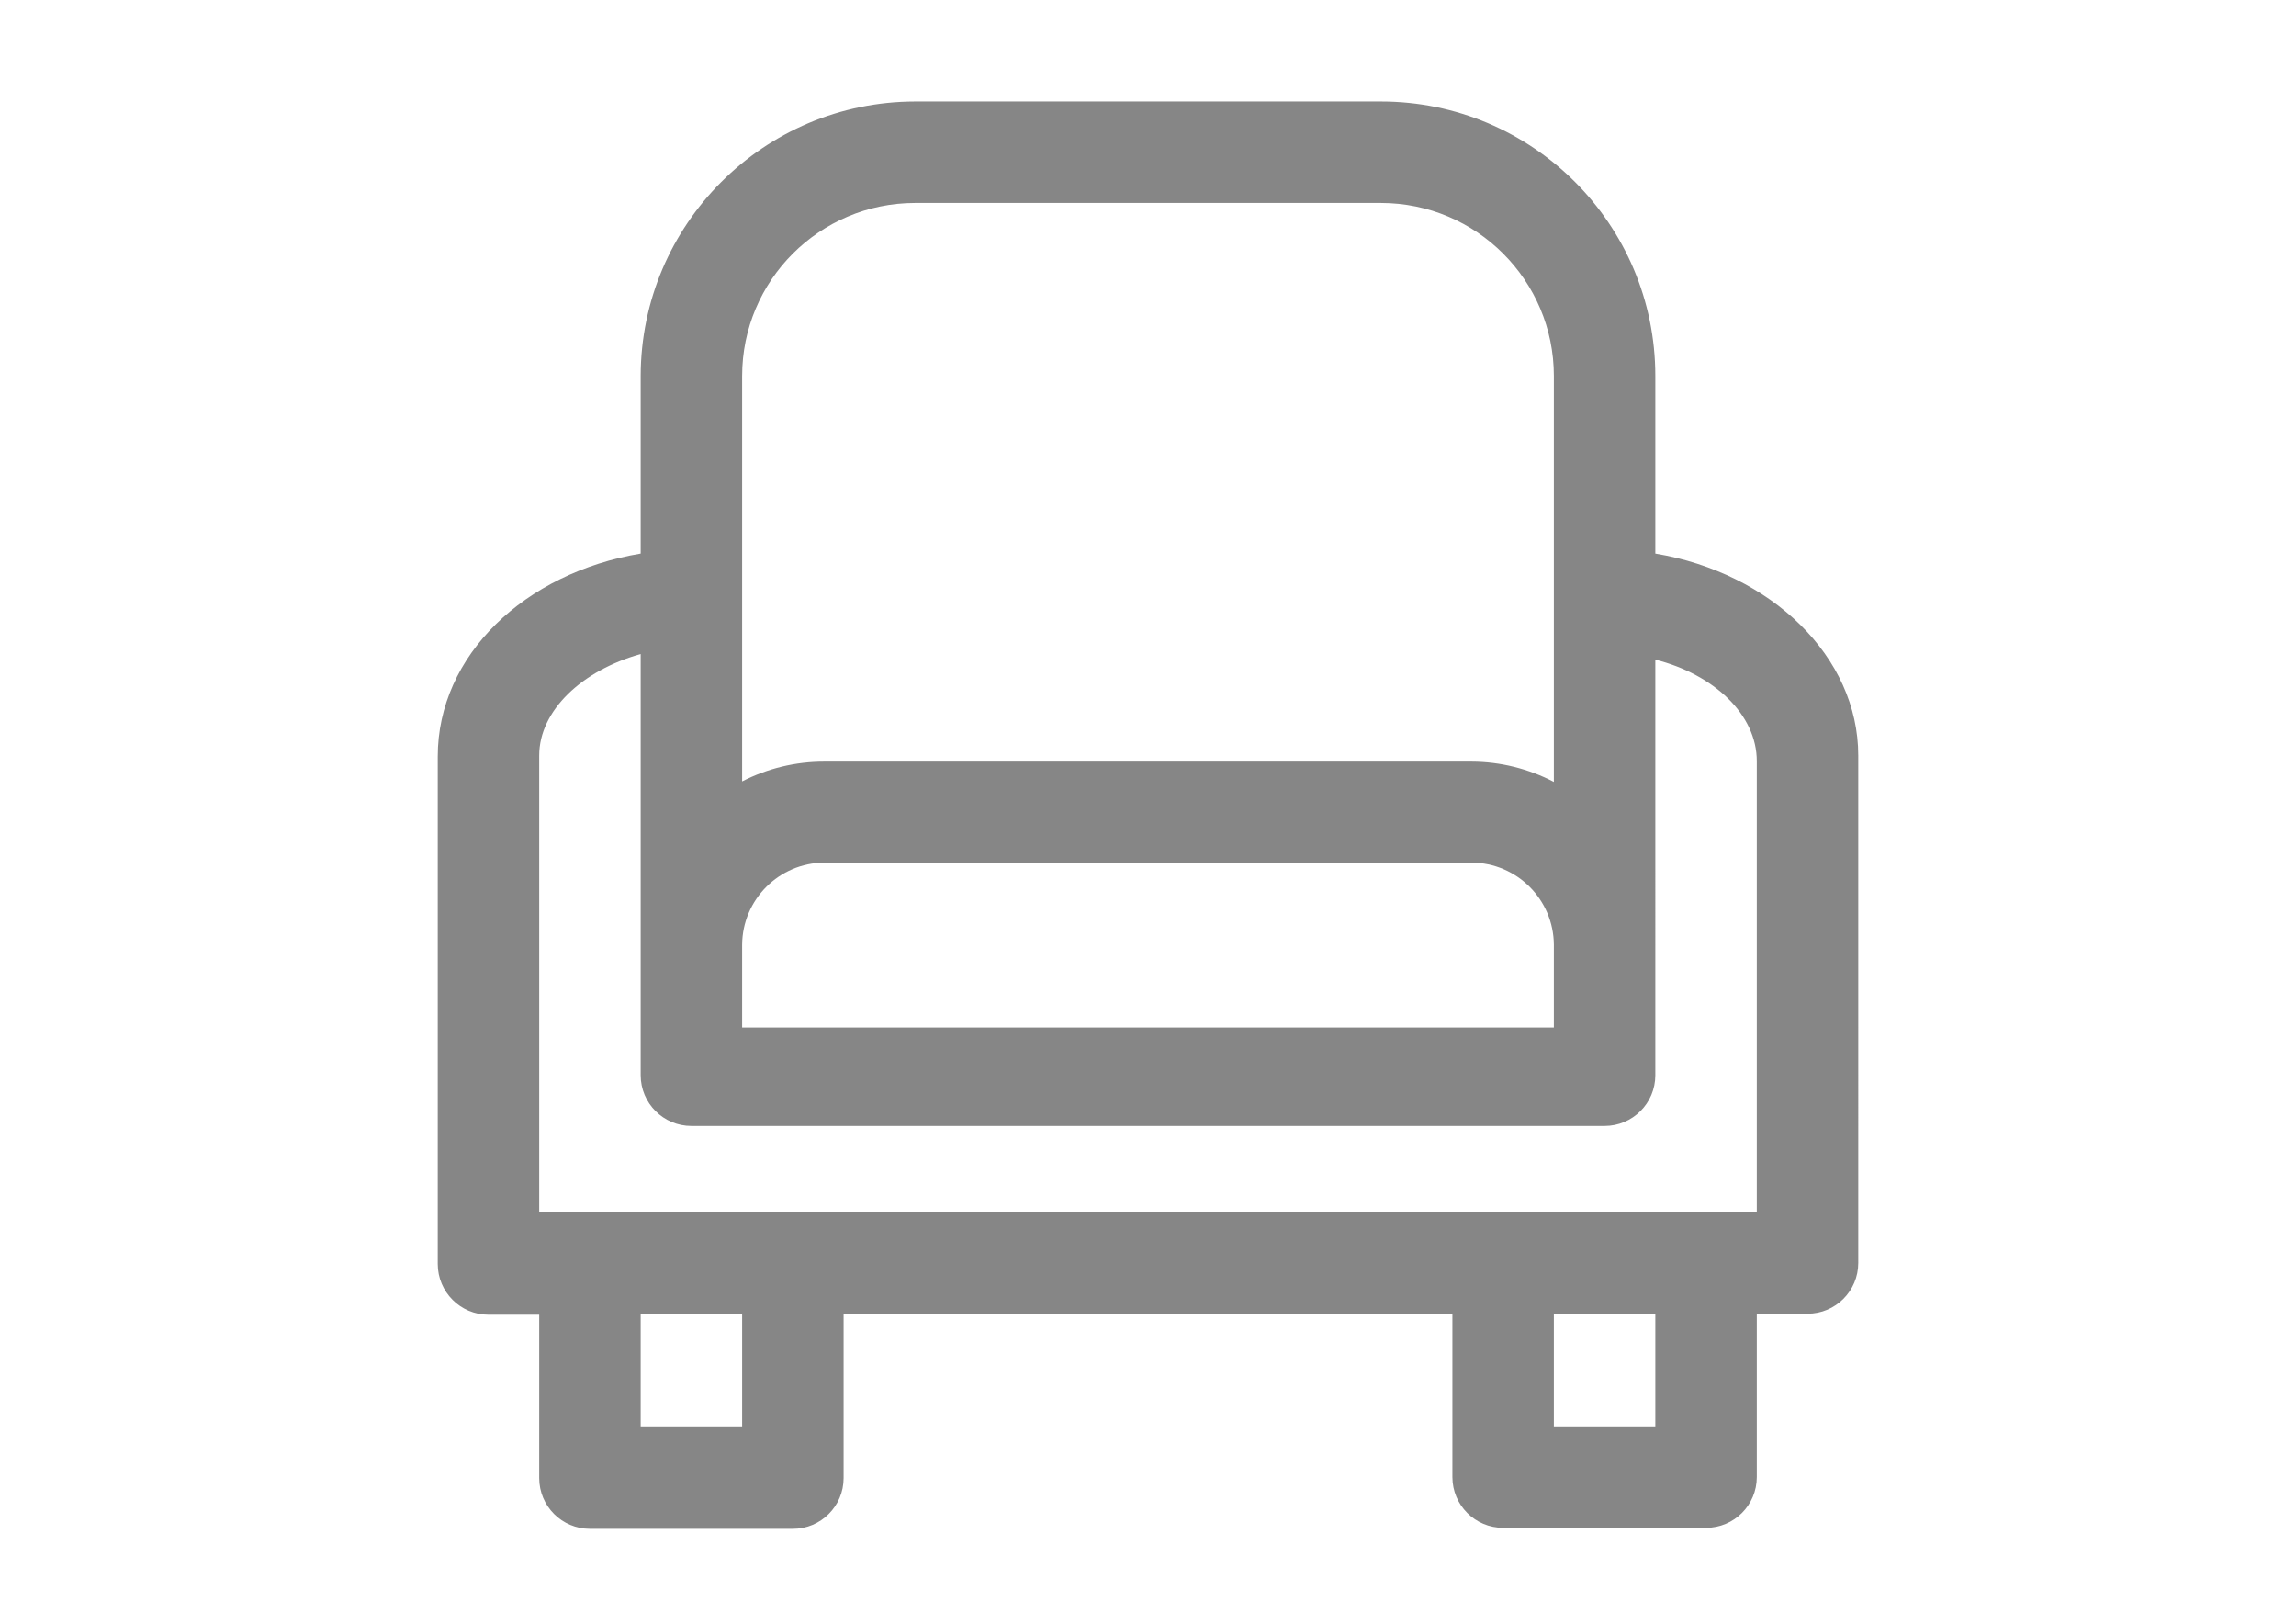 <?xml version="1.0" encoding="utf-8"?>
<!-- Generator: Adobe Illustrator 16.0.0, SVG Export Plug-In . SVG Version: 6.00 Build 0)  -->
<!DOCTYPE svg PUBLIC "-//W3C//DTD SVG 1.1//EN" "http://www.w3.org/Graphics/SVG/1.1/DTD/svg11.dtd">
<svg version="1.1" id="Layer_1" xmlns="http://www.w3.org/2000/svg" xmlns:xlink="http://www.w3.org/1999/xlink" x="0px" y="0px"
	 width="841.891px" height="595.281px" viewBox="0 0 841.891 595.281" enable-background="new 0 0 841.891 595.281"
	 xml:space="preserve">
<title></title>
<g id="Sofa">
	<path fill="#868686" d="M606.97,202.954v-65.109c0-55.582-45.059-100.64-100.64-100.64H335.559
		c-55.539,0.103-100.537,45.101-100.64,100.64v65.109c-42.414,7.068-74.41,37.204-74.41,74.409v186.025
		c0,10.274,8.329,18.603,18.603,18.603h18.603v59.9c0,10.273,8.329,18.603,18.603,18.603h74.41c10.273,0,18.603-8.329,18.603-18.603
		v-60.272h223.23v59.9c0,10.273,8.328,18.603,18.603,18.603h74.41c10.273,0,18.603-8.329,18.603-18.603v-59.9h18.603
		c10.273,0,18.603-8.328,18.603-18.603V276.991C681.381,240.717,649.384,210.022,606.97,202.954z M272.125,376.701v-30.322
		c0.102-16.602,13.534-30.034,30.136-30.136h237.368c16.602,0.102,30.035,13.534,30.137,30.136v30.322H272.125z M272.125,137.844
		c0-35.034,28.4-63.435,63.435-63.435h170.771c35.034,0,63.435,28.4,63.435,63.435v148.82c-9.307-4.854-19.641-7.405-30.137-7.441
		H302.26c-10.48-0.021-20.813,2.467-30.136,7.255V137.659V137.844z M272.125,522.917H234.92v-41.298h37.205V522.917z
		 M606.97,522.917h-37.205v-41.298h37.205V522.917z M644.176,444.414H197.715V276.991c0-16.556,15.813-31.252,37.205-37.204v154.4
		l0,0c0,10.274,8.329,18.603,18.603,18.603h334.846c10.273,0,18.603-8.328,18.603-18.603l0,0V241.833
		c21.393,5.395,37.205,20.091,37.205,37.205V444.414z"/>
</g>
</svg>
